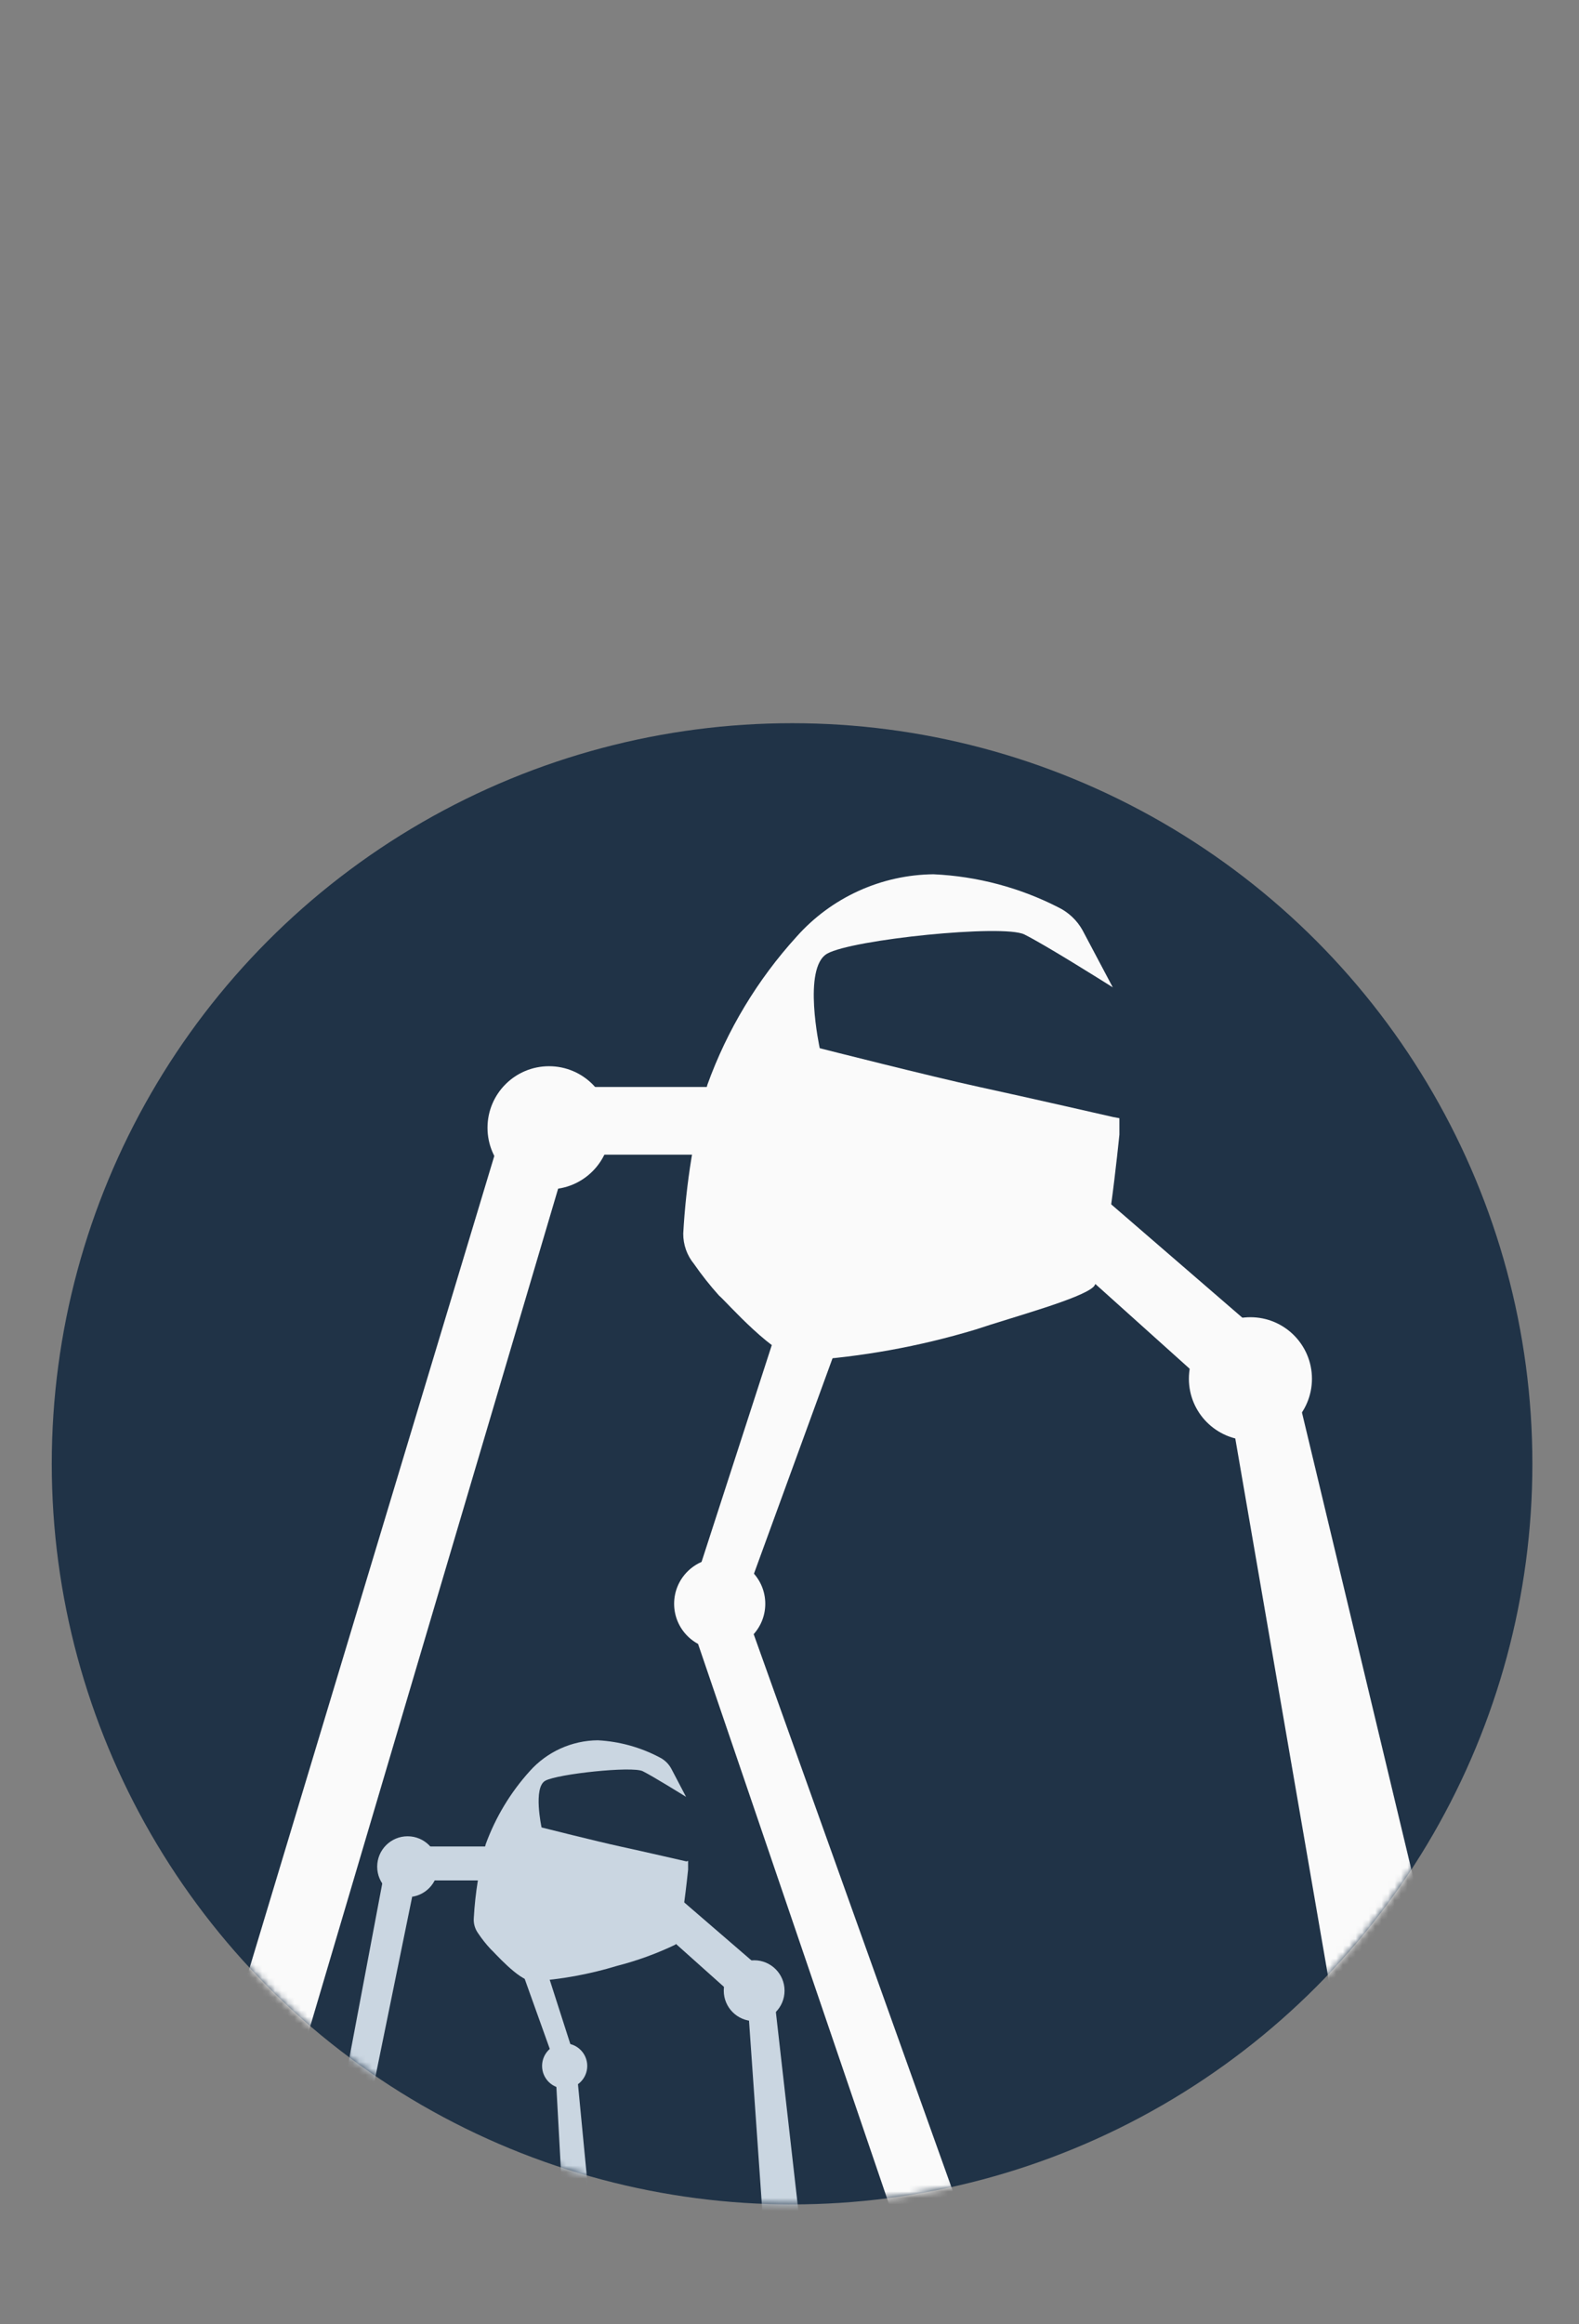 <svg width="244" height="359" viewBox="0 0 244 359" fill="none" xmlns="http://www.w3.org/2000/svg">
<rect x="0" y="0" width="244" height="359" fill="#808080" stroke="none"/>
<circle cx="122.398" cy="226.105" r="114.398" fill="#203347"/>
<mask id="mask0_837_180136" style="mask-type:alpha" maskUnits="userSpaceOnUse" x="8" y="47" width="229" height="294">
<path fill-rule="evenodd" clip-rule="evenodd" d="M236.795 47.623H8V226.105V228.188H8.019C9.13 290.407 59.913 340.503 122.398 340.503C184.882 340.503 235.666 290.407 236.777 228.188H236.795V226.105V47.623Z" fill="#C4C4C4"/>
</mask>
<g mask="url(#mask0_837_180136)">
<path d="M61.908 285.211H78.938C79.672 285.211 80.25 286.366 80.25 287.835C80.25 289.305 79.672 290.459 78.938 290.459H62.748" fill="#CAD6E1"/>
<path d="M62.984 293.03C65.578 293.03 67.681 290.927 67.681 288.334C67.681 285.74 65.578 283.637 62.984 283.637C60.39 283.637 58.287 285.74 58.287 288.334C58.287 290.927 60.39 293.03 62.984 293.03Z" fill="#CAD6E1"/>
<path d="M116.538 312.185C119.132 312.185 121.235 310.082 121.235 307.488C121.235 304.894 119.132 302.791 116.538 302.791C113.944 302.791 111.842 304.894 111.842 307.488C111.842 310.082 113.944 312.185 116.538 312.185Z" fill="#CAD6E1"/>
<path d="M87.256 322.602C89.183 322.602 90.746 321.039 90.746 319.112C90.746 317.185 89.183 315.622 87.256 315.622C85.328 315.622 83.766 317.185 83.766 319.112C83.766 321.039 85.328 322.602 87.256 322.602Z" fill="#CAD6E1"/>
<path d="M84.762 305.232L88.672 317.407H85.287L80.643 304.445" fill="#CAD6E1"/>
<path d="M85.917 321.263L89.223 381.666H95.048L89.249 321.263" fill="#CAD6E1"/>
<path d="M118.558 304.916L105.019 293.24C104.52 292.951 103.444 293.791 102.631 295.129C101.818 296.467 101.582 297.753 102.08 298.147L114.439 309.193" fill="#CAD6E1"/>
<path d="M119.713 309.193L127.821 380.747C127.821 381.928 120.553 382.059 120.553 380.905L115.646 310.715" fill="#CAD6E1"/>
<path d="M59.153 290.485L45.141 364.794C45.141 365.214 48.762 365.555 48.946 365.161L63.692 292.978" fill="#CAD6E1"/>
<path d="M106.069 287.52C106.069 287.52 99.457 285.999 95.835 285.211C92.215 284.424 83.687 282.273 83.687 282.273C83.687 282.273 82.349 276.106 84.264 275.057C86.18 274.007 97.698 272.774 99.325 273.588C100.952 274.401 105.334 277.13 106.016 277.55L103.76 273.246C103.349 272.459 102.696 271.824 101.897 271.436C98.95 269.881 95.7 268.986 92.372 268.812C90.388 268.829 88.43 269.261 86.623 270.079C84.815 270.896 83.199 272.083 81.876 273.561C78.893 276.855 76.576 280.695 75.054 284.87C74.047 288.583 73.431 292.391 73.217 296.232C73.145 297.093 73.388 297.95 73.9 298.646C74.472 299.501 75.113 300.308 75.815 301.06C76.366 301.532 80.066 305.835 82.217 306.045C86.668 305.759 91.071 304.958 95.337 303.658C98.445 302.861 101.469 301.763 104.363 300.378C105.255 299.486 106.331 288.78 106.331 288.78V287.442L106.069 287.52Z" fill="#CAD6E1"/>
<path d="M82.586 167.897H117.094C118.538 167.897 119.7 170.222 119.7 173.144C119.7 176.067 118.538 178.356 117.094 178.356H84.382" fill="#FAFAFA"/>
<path d="M84.84 183.707C90.091 183.707 94.348 179.451 94.348 174.2C94.348 168.949 90.091 164.692 84.84 164.692C79.589 164.692 75.333 168.949 75.333 174.2C75.333 179.451 79.589 183.707 84.84 183.707Z" fill="#FAFAFA"/>
<path d="M193.225 222.477C198.476 222.477 202.733 218.221 202.733 212.97C202.733 207.719 198.476 203.462 193.225 203.462C187.974 203.462 183.718 207.719 183.718 212.97C183.718 218.221 187.974 222.477 193.225 222.477Z" fill="#FAFAFA"/>
<path d="M111.214 254.767C115.104 254.767 118.257 251.614 118.257 247.724C118.257 243.835 115.104 240.682 111.214 240.682C107.325 240.682 104.172 243.835 104.172 247.724C104.172 251.614 107.325 254.767 111.214 254.767Z" fill="#FAFAFA"/>
<path d="M129.138 208.462L115.827 244.942L107.799 243.146L119.701 206.419" fill="#FAFAFA"/>
<path d="M107.869 253.922L183.753 476.466L195.021 472.03L116.461 252.408" fill="#FAFAFA"/>
<path d="M196.499 207.441L170.372 184.869C169.386 184.306 167.343 185.926 165.759 188.391C164.174 190.856 163.575 193.743 164.667 194.201L188.577 215.681" fill="#FAFAFA"/>
<path d="M199.95 213.005L266.221 489.742C266.221 492.101 259.706 494.038 251.643 494.038C243.579 494.038 237.065 492.101 237.065 489.742L190.443 219.625" fill="#FAFAFA"/>
<path d="M76.389 178.532L-12.136 472.136L-2.347 482.84L86.248 183.602" fill="#FAFAFA"/>
<path d="M172.027 172.545C172.027 172.545 158.646 169.482 151.322 167.897C143.997 166.312 126.673 161.911 126.673 161.911C126.673 161.911 123.961 149.481 127.835 147.297C131.708 145.114 155.054 142.72 158.294 144.34C161.533 145.959 169.879 151.206 171.956 152.509L167.273 143.671C166.417 142.144 165.114 140.915 163.54 140.149C157.547 137.089 150.967 135.348 144.244 135.043C140.247 135.086 136.303 135.963 132.665 137.619C129.027 139.274 125.774 141.671 123.116 144.657C117.06 151.308 112.37 159.085 109.313 167.545C107.261 175.056 106.01 182.764 105.58 190.539C105.567 192.245 106.152 193.903 107.235 195.222C108.422 196.934 109.715 198.569 111.109 200.117C112.271 201.067 119.736 209.765 124.067 210.187C133.119 209.603 142.074 207.985 150.758 205.363C156.533 203.427 167.167 200.574 168.998 198.743C170.83 196.912 172.978 175.256 172.978 175.256V172.721L172.027 172.545Z" fill="#FAFAFA"/>
</g>
</svg>
